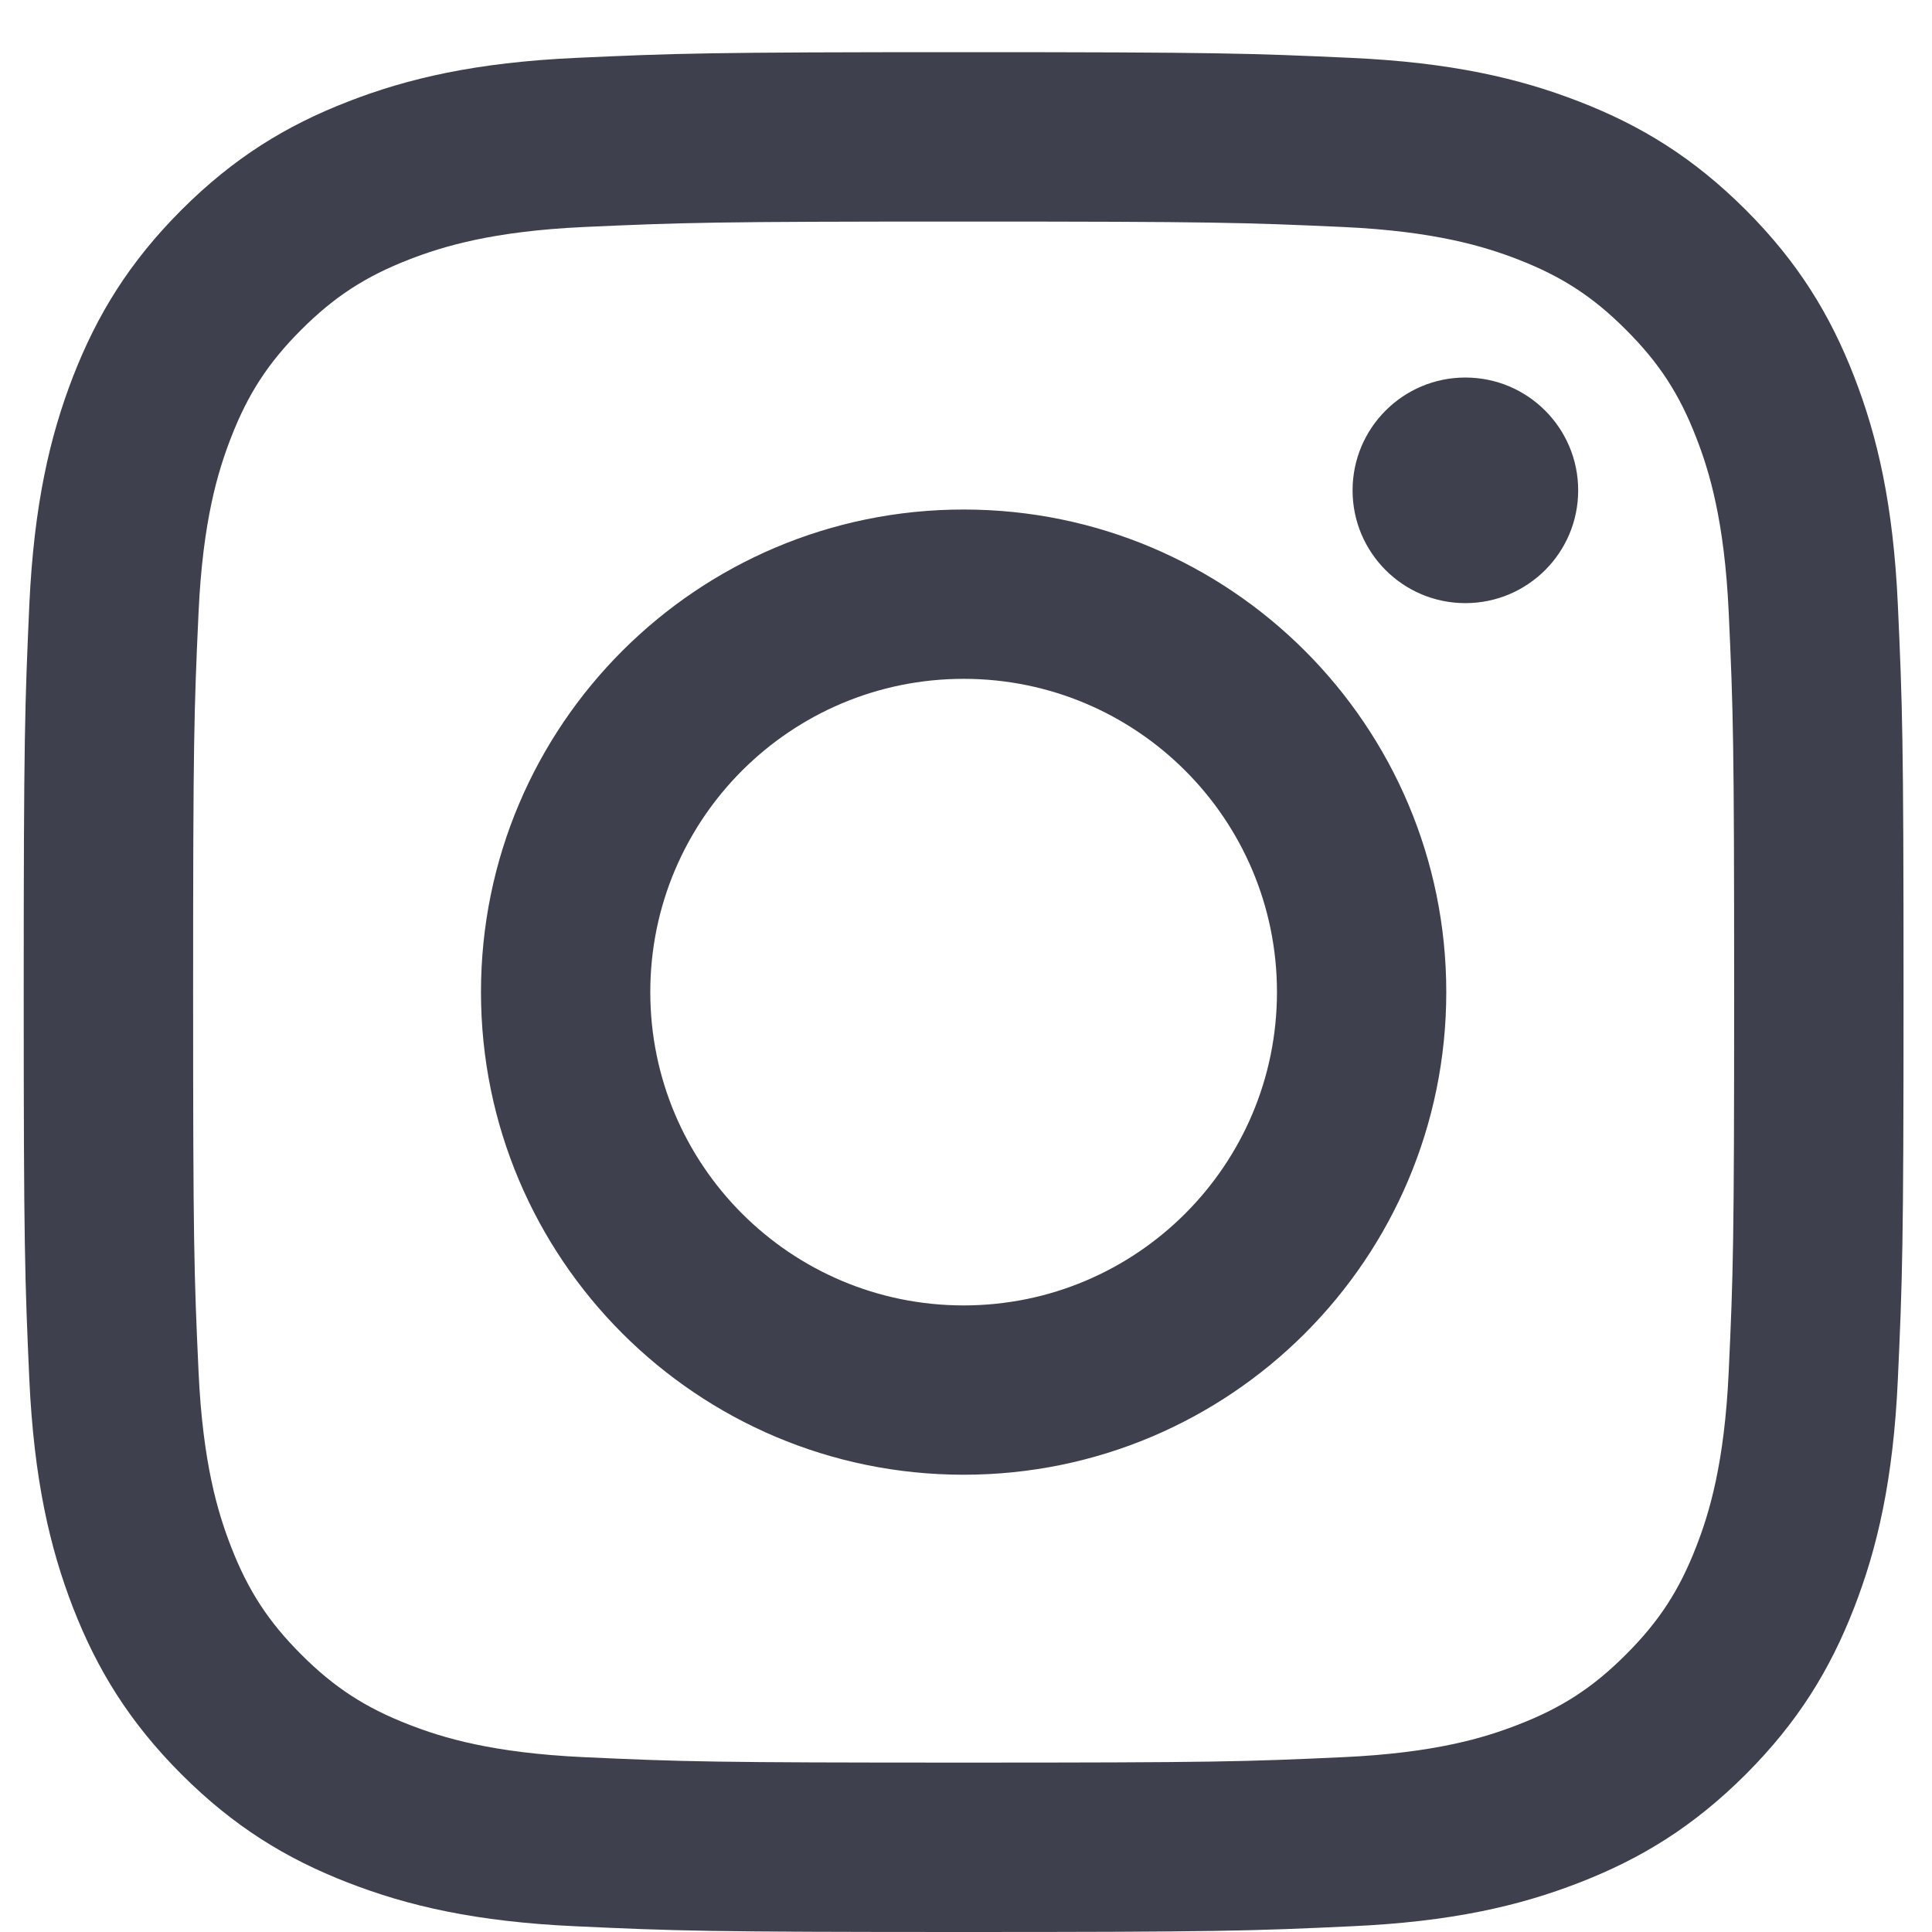 <?xml version="1.0" encoding="UTF-8"?>
<svg width="22px" height="22px" viewBox="0 0 22 22" version="1.1" xmlns="http://www.w3.org/2000/svg" xmlns:xlink="http://www.w3.org/1999/xlink">
    <!-- Generator: Sketch 43.2 (39069) - http://www.bohemiancoding.com/sketch -->
    <title>Instagram Icon</title>
    <desc>Created with Sketch.</desc>
    <defs></defs>
    <g id="Page-1" stroke="none" stroke-width="1" fill="none" fill-rule="evenodd">
        <g id="Yebo-Menu" transform="translate(-1107, -268)" fill="#3E414D">
            <g id="Group-2" transform="translate(1049, 181)">
                <g id="Group-4">
                    <g id="Socials" transform="translate(0, 87)">
                        <path d="M68.973,14.865 C67.003,14.865 65.405,13.267 65.405,11.297 C65.405,9.327 67.003,7.73 68.973,7.73 C70.943,7.73 72.541,9.327 72.541,11.297 C72.541,13.267 70.943,14.865 68.973,14.865 M68.973,5.802 C65.937,5.802 63.477,8.262 63.477,11.297 C63.477,14.333 65.937,16.793 68.973,16.793 C72.009,16.793 74.469,14.333 74.469,11.297 C74.469,8.262 72.009,5.802 68.973,5.802 M77.685,15.622 C77.637,16.666 77.463,17.232 77.316,17.61 C77.123,18.109 76.89,18.466 76.515,18.84 C76.141,19.215 75.785,19.447 75.285,19.64 C74.908,19.787 74.341,19.961 73.298,20.009 C72.169,20.061 71.831,20.071 68.973,20.071 C66.115,20.071 65.777,20.061 64.648,20.009 C63.605,19.961 63.038,19.787 62.661,19.64 C62.161,19.447 61.805,19.215 61.43,18.84 C61.056,18.466 60.823,18.109 60.63,17.61 C60.483,17.232 60.309,16.666 60.261,15.622 C60.209,14.493 60.199,14.155 60.199,11.297 C60.199,8.439 60.209,8.101 60.261,6.972 C60.309,5.929 60.483,5.362 60.63,4.985 C60.823,4.485 61.056,4.129 61.43,3.755 C61.805,3.38 62.161,3.148 62.661,2.954 C63.038,2.808 63.605,2.633 64.648,2.585 C65.777,2.534 66.115,2.523 68.973,2.523 C71.831,2.523 72.169,2.534 73.298,2.585 C74.341,2.633 74.908,2.808 75.285,2.954 C75.785,3.148 76.141,3.38 76.515,3.755 C76.89,4.129 77.123,4.485 77.316,4.985 C77.463,5.362 77.637,5.929 77.685,6.972 C77.737,8.101 77.747,8.439 77.747,11.297 C77.747,14.155 77.737,14.493 77.685,15.622 M79.611,6.885 C79.559,5.745 79.378,4.968 79.113,4.287 C78.84,3.583 78.474,2.986 77.88,2.391 C77.284,1.796 76.688,1.43 75.983,1.157 C75.303,0.892 74.525,0.711 73.385,0.659 C72.244,0.607 71.879,0.594 68.973,0.594 C66.067,0.594 65.702,0.607 64.561,0.659 C63.421,0.711 62.643,0.892 61.963,1.157 C61.258,1.43 60.662,1.796 60.066,2.391 C59.472,2.986 59.106,3.583 58.832,4.287 C58.568,4.968 58.387,5.745 58.334,6.885 C58.283,8.026 58.27,8.391 58.27,11.297 C58.27,14.204 58.283,14.568 58.334,15.71 C58.387,16.849 58.568,17.627 58.832,18.308 C59.106,19.012 59.472,19.609 60.066,20.204 C60.662,20.799 61.258,21.165 61.963,21.438 C62.643,21.703 63.421,21.884 64.561,21.935 C65.702,21.988 66.067,22 68.973,22 C71.879,22 72.244,21.988 73.385,21.935 C74.525,21.884 75.303,21.703 75.983,21.438 C76.688,21.165 77.284,20.799 77.88,20.204 C78.474,19.609 78.84,19.012 79.113,18.308 C79.378,17.627 79.559,16.849 79.611,15.71 C79.663,14.568 79.676,14.204 79.676,11.297 C79.676,8.391 79.663,8.026 79.611,6.885 M74.686,4.299 C73.977,4.299 73.402,4.874 73.402,5.584 C73.402,6.293 73.977,6.868 74.686,6.868 C75.396,6.868 75.971,6.293 75.971,5.584 C75.971,4.874 75.396,4.299 74.686,4.299" id="Instagram-Icon"></path>
                    </g>
                </g>
            </g>
        </g>
    </g>
</svg>